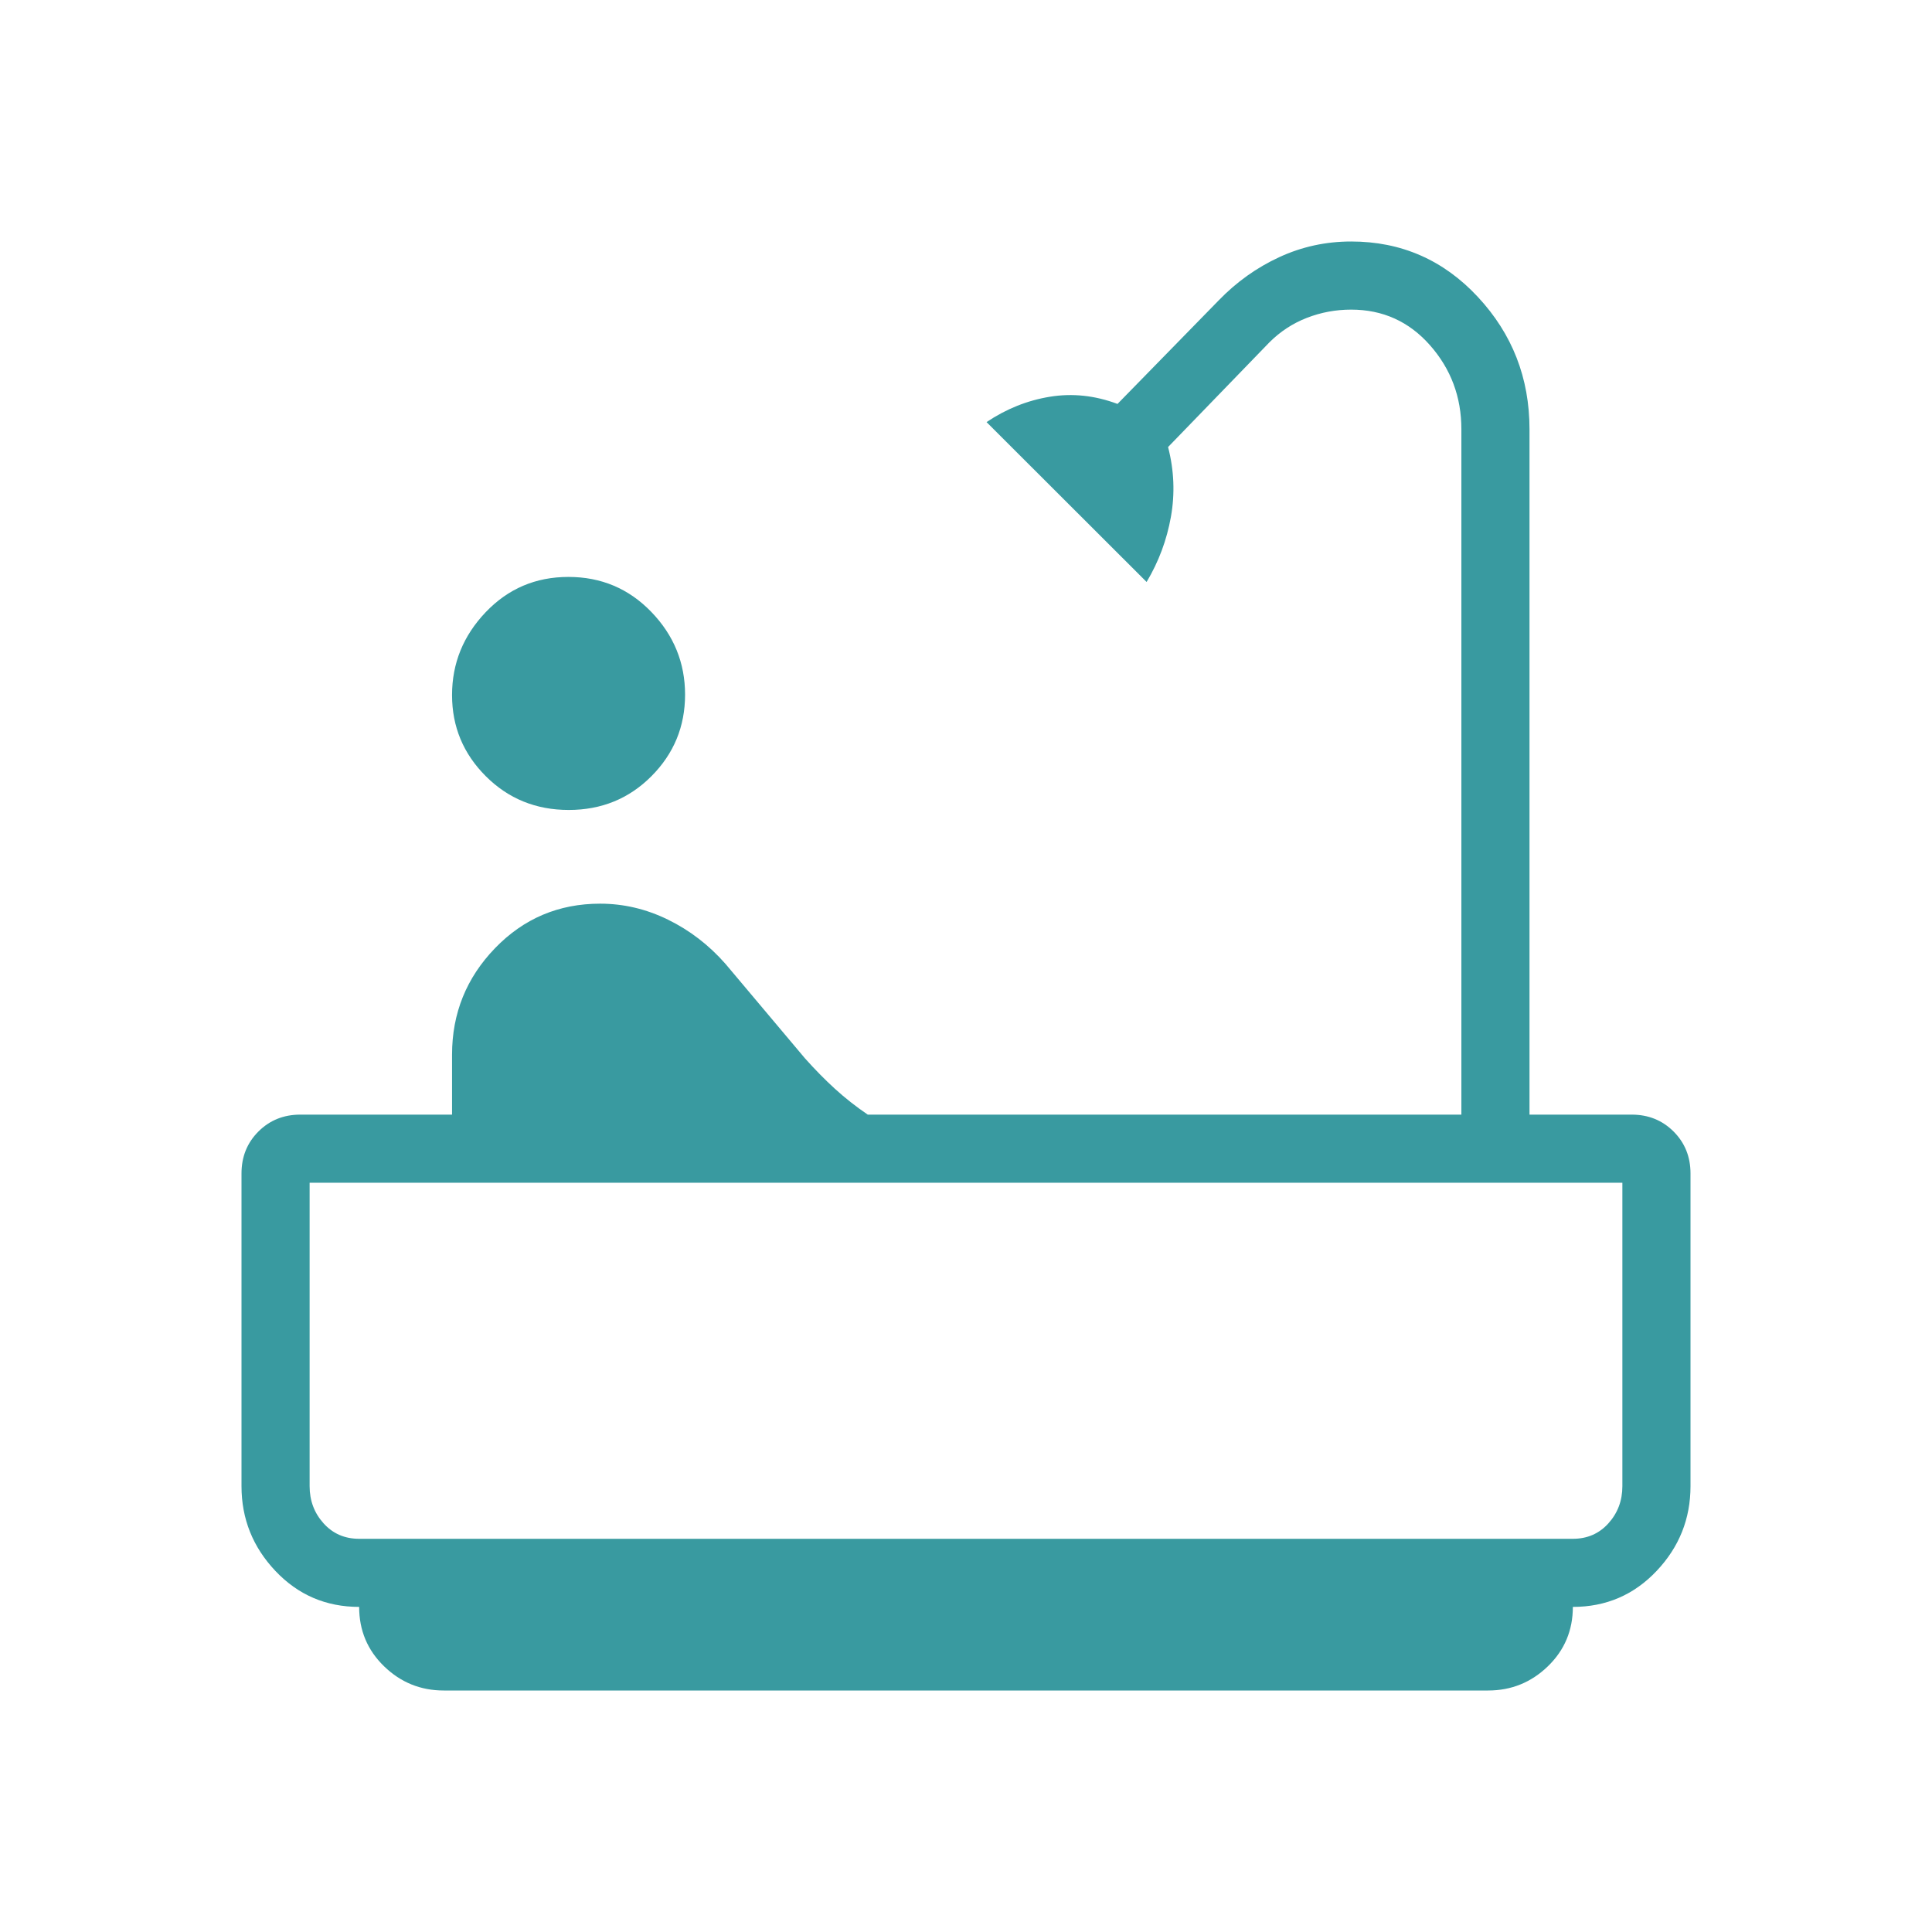 <svg xmlns="http://www.w3.org/2000/svg" height="40px" viewBox="0 -960 960 960" width="40px" fill="#399aa0"><path d="M282.59-557.54q-24.41 0-41.19-16.76-16.78-16.77-16.78-40.31 0-23.64 16.7-41.18 16.71-17.54 41.12-17.54 24.41 0 41.19 17.38 16.78 17.38 16.78 41.11 0 23.74-16.71 40.52-16.7 16.78-41.11 16.78ZM220.5-120q-17.24 0-29.64-12.01-12.4-12.02-12.4-29.53-24.68 0-41.57-17.82Q120-197.19 120-221.54v-155.38q0-12.43 8.4-20.83 8.41-8.4 20.83-8.4h75.39v-29.82q0-30.75 21.35-52.88 21.36-22.12 52.23-22.12 17.54 0 33.77 7.97 16.24 7.97 28.54 21.97L400-434.1q7.33 8.22 14.83 15.08 7.5 6.85 16.35 12.87h294.97v-340.57q0-24.06-15.61-41.75-15.61-17.68-39.16-17.68-11.48 0-22.01 4.09-10.52 4.09-18.65 12.21l-50.31 51.98q4.49 17.39 1.41 34.68t-12.08 32.37l-79.53-79.44q14.68-9.86 31.47-12.6 16.78-2.74 33.6 3.57l50.31-51.48q13.23-13.67 30.07-21.45 16.83-7.78 35.72-7.78 37.32 0 62.97 27.56Q760-784.89 760-746.72v340.57h50.77q12.42 0 20.83 8.4 8.4 8.4 8.4 20.83v155.38q0 24.35-16.89 42.18-16.89 17.82-41.57 17.82 0 17.51-12.43 29.53Q756.68-120 739.44-120H220.5Zm-42.04-75.38h603.08q10.77 0 17.69-7.7 6.92-7.69 6.92-18.46v-150.77h-652.3v150.77q0 10.77 6.92 18.46 6.92 7.7 17.69 7.7Zm0 0h-24.61 652.3-627.69Z"/></svg>